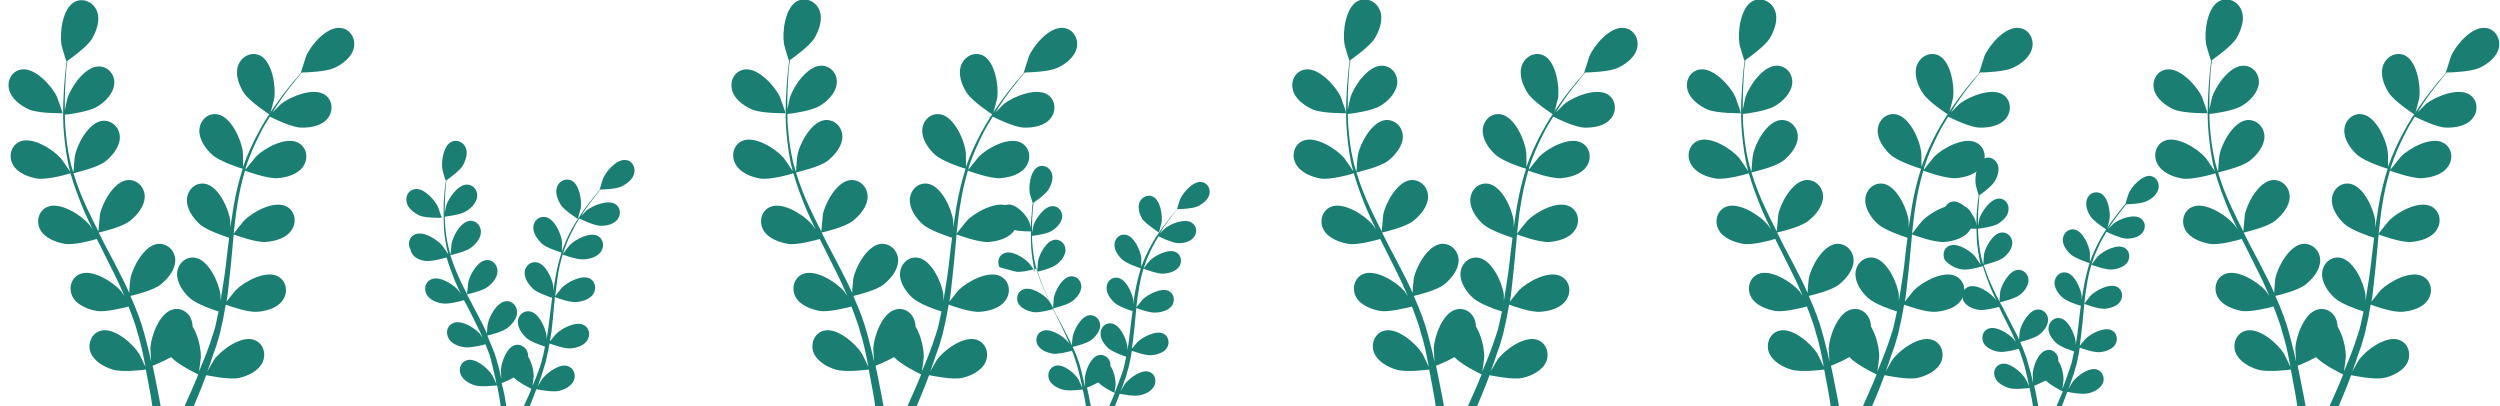 <svg width="1877" height="305" viewBox="0 0 1877 305" fill="none" xmlns="http://www.w3.org/2000/svg">
<path d="M21.789 82.19C29.147 85.307 46.974 85.024 46.974 85.024C47.258 85.024 43.013 73.404 42.73 72.554C38.768 64.335 26.317 50.731 16.413 52.148C9.055 52.999 5.094 60.367 6.792 67.169C8.489 74.254 15.564 79.356 21.789 82.19Z" fill="#1A7F72"/>
<path d="M28.015 134.053C35.655 135.187 51.502 130.652 52.917 130.085C55.464 139.154 58.86 147.94 62.538 157.009C64.802 162.11 67.066 167.212 69.613 172.313C68.198 170.046 66.783 168.345 66.5 168.062C60.557 161.26 44.994 151.341 35.655 155.309C28.864 158.143 26.883 166.361 30.279 172.596C33.675 178.831 42.164 181.949 48.672 183.083C55.464 184.216 69.047 180.532 72.726 179.398C73.575 181.382 74.707 183.366 75.555 185.066C80.083 194.419 84.894 203.488 89.138 212.557C90.553 215.674 91.968 219.075 93.383 222.193C91.968 220.209 91.119 218.792 90.836 218.509C84.894 211.707 69.33 201.787 59.992 205.755C53.2 208.589 51.219 216.808 54.615 223.043C58.011 229.278 66.5 232.396 73.009 233.529C79.517 234.379 92.251 231.262 96.496 230.128C97.911 233.529 99.043 236.93 100.175 240.048C101.024 242.315 101.872 244.582 102.438 246.849C103.004 249.117 103.57 251.384 104.419 253.651C105.551 257.902 106.683 262.437 107.532 266.688C108.098 269.522 108.664 272.639 109.23 275.474C107.815 272.356 104.702 266.121 104.419 265.554C99.609 257.902 85.743 245.716 75.838 248.266C68.764 249.967 65.651 257.902 67.915 264.421C70.462 271.222 78.102 275.474 84.611 277.457C91.685 279.725 107.532 277.741 109.513 277.457C110.362 282.275 111.211 286.81 112.06 291.061C113.758 299.847 114.89 308.065 115.738 314.867H122.247C121.115 307.782 119.7 299.28 117.719 289.927C116.87 285.109 115.738 280.008 114.607 274.623C115.738 274.057 122.53 271.506 128.472 268.105C133.566 273.773 147.149 280.292 148.847 281.142C147.149 285.676 145.168 289.927 143.47 293.895C140.075 301.547 136.962 308.632 134.132 314.584H141.207C143.753 309.199 146.3 302.964 149.13 296.162C151.111 291.628 152.809 286.81 154.79 281.709C156.77 281.992 172.334 285.393 179.692 283.692C186.2 282.275 194.407 278.308 197.236 271.789C200.066 265.271 197.519 257.335 190.445 255.068C180.824 251.951 166.109 262.72 160.732 270.089C160.449 270.656 157.619 275.474 155.638 278.874C156.487 276.891 157.053 274.907 157.902 272.639C159.317 268.388 160.732 264.137 162.43 259.603C162.996 257.335 163.845 255.068 164.411 252.801C165.26 250.534 165.543 247.983 166.109 245.716C167.524 240.331 168.373 234.663 169.504 228.711C173.183 230.128 186.2 234.663 193.275 234.096C200.066 233.529 208.556 231.262 212.517 225.027C216.479 219.075 215.064 210.857 208.556 207.456C199.5 202.638 183.37 211.423 176.862 217.942C176.579 218.225 172.334 223.61 170.07 226.444C170.636 223.043 171.202 219.642 171.485 215.958C172.617 205.755 173.749 195.553 174.598 185.35C174.881 182.232 175.164 179.115 175.447 175.997C176.862 176.564 192.143 182.232 199.783 181.665C206.575 181.099 215.064 178.831 219.026 172.596C222.988 166.645 221.573 158.426 215.064 155.025C206.009 150.207 189.879 158.993 183.37 165.511C182.804 166.078 176.862 173.447 175.447 175.431C176.296 168.629 176.862 161.544 177.994 155.025C179.409 145.673 181.39 136.604 183.936 128.101C184.502 128.385 200.632 134.336 208.556 133.77C215.347 133.203 223.836 130.935 227.798 124.7C231.76 118.749 230.345 110.53 223.836 107.129C214.781 102.311 198.651 111.097 192.143 117.615C191.577 118.182 185.351 126.118 184.219 127.535C184.502 126.968 184.502 126.401 184.502 125.834C187.332 116.765 191.294 108.263 195.256 100.327C197.519 95.793 200.066 91.542 202.613 87.574C205.443 88.991 218.743 95.51 225.817 95.793C232.609 96.076 241.381 94.659 245.909 88.991C250.436 83.606 249.87 75.104 243.928 71.136C235.439 65.468 218.46 72.27 211.102 77.938C210.819 78.222 207.141 81.906 204.594 84.457C205.726 82.756 206.858 80.772 207.99 79.072C212.234 72.553 216.479 66.885 220.441 62.067C222.705 59.233 224.685 56.683 226.666 54.415C230.345 54.415 244.777 53.849 251.002 51.014C257.228 48.18 264.302 42.796 265.717 35.71C267.132 28.909 262.888 21.54 255.53 20.973C245.343 19.84 233.458 33.727 229.779 42.229C229.496 43.079 225.817 54.699 225.817 54.699H226.1C224.119 56.966 222.139 59.233 219.875 61.784C215.913 66.602 211.385 72.27 207.141 78.505C202.613 84.74 198.085 91.825 193.841 99.761C189.596 107.696 185.634 116.198 182.521 125.267V125.551C182.521 122.433 182.521 114.214 182.239 113.648C181.107 104.579 173.466 87.857 163.562 85.874C156.204 84.457 150.262 90.125 149.696 97.21C149.13 104.295 154.224 111.664 159.317 116.198C164.977 121.3 180.824 126.401 182.239 126.684C179.409 135.47 177.145 144.822 175.447 154.458C174.598 159.843 173.749 165.511 172.9 170.896C172.9 168.345 172.9 166.078 172.9 165.795C171.768 156.726 164.128 140.005 154.224 138.021C146.866 136.604 140.924 142.272 140.358 149.357C139.792 156.442 144.885 163.811 149.979 168.345C155.073 172.88 168.656 177.414 172.051 178.548C171.768 180.815 171.485 182.799 171.202 185.066C170.07 195.269 168.938 205.472 167.241 215.391C166.675 218.792 166.109 222.476 165.543 225.877C165.543 223.61 165.543 221.626 165.543 221.343C164.411 212.274 156.77 195.553 146.866 193.569C139.509 192.152 133.566 197.82 133 204.905C132.434 211.99 137.528 219.359 142.621 223.893C147.432 228.144 159.883 232.679 164.128 233.813C163.279 237.213 162.713 240.898 161.864 244.299C161.298 246.566 160.732 248.833 159.883 251.1C159.034 253.368 158.468 255.635 157.619 257.902C156.204 262.153 154.507 266.405 152.809 270.656C151.677 273.49 150.545 276.324 149.413 278.874C149.979 275.474 150.828 268.388 150.828 267.822C150.828 261.87 148.847 251.951 144.602 245.149C144.602 244.299 144.602 243.448 144.319 242.598C143.187 235.513 136.679 230.412 129.604 232.396C119.7 234.946 113.475 252.234 112.909 261.303C112.909 261.87 113.192 267.822 113.475 271.506C112.909 269.239 112.626 267.255 112.06 264.987C110.928 260.736 109.796 256.202 108.664 251.667C108.098 249.4 107.249 247.133 106.683 244.866C106.117 242.598 104.985 240.331 104.419 238.064C102.438 232.679 100.175 227.294 97.911 222.193C101.589 221.343 115.172 217.942 120.549 213.691C125.926 209.439 131.585 202.638 131.585 195.553C131.585 188.467 125.926 182.516 118.568 183.083C108.381 184.216 99.609 200.37 97.911 209.156C97.911 209.723 97.062 216.241 97.062 219.926C95.647 216.808 94.232 213.691 92.534 210.29C88.007 201.221 83.196 192.152 78.385 183.083C76.97 180.248 75.555 177.414 74.141 174.58C75.555 174.297 91.685 170.613 97.628 165.795C103.004 161.544 108.664 154.742 108.664 147.657C108.664 140.571 103.004 134.62 95.647 135.187C85.46 136.32 76.687 152.474 74.99 161.26C74.99 161.827 74.141 171.463 73.858 173.73C71.028 168.062 67.915 161.827 65.085 155.875C61.123 147.373 57.728 138.587 55.181 130.085C55.747 129.802 72.726 126.118 78.951 121.3C84.328 117.048 89.987 110.247 89.987 103.161C89.987 96.076 84.328 90.125 76.97 90.692C66.783 91.825 58.011 107.979 56.313 116.765C56.03 117.332 55.181 127.535 55.181 129.518C54.898 128.952 54.898 128.385 54.615 128.101C51.785 119.032 50.37 109.68 49.521 100.894C48.955 95.793 48.672 90.975 48.672 86.157C51.785 85.874 66.5 83.89 72.726 80.205C78.668 76.805 84.894 70.57 85.743 63.484C86.592 56.399 81.498 49.881 74.141 49.881C63.953 49.881 53.483 64.901 50.653 73.687C50.37 74.254 49.521 79.072 48.672 82.756C48.672 80.489 48.672 78.505 48.672 76.238C48.672 68.586 49.238 61.501 49.521 55.266C49.804 51.581 50.087 48.464 50.653 45.63C53.483 43.646 65.368 35.144 69.047 29.192C72.443 23.24 75.555 15.022 72.726 8.22C70.179 1.701 62.538 -1.983 56.03 1.418C46.974 6.236 44.711 24.374 46.126 33.443C46.126 34.293 49.804 46.197 49.804 45.913H50.087C49.804 48.747 49.238 51.865 48.955 55.266C48.389 61.501 47.824 68.586 47.541 76.238C47.258 83.89 47.258 92.392 48.106 101.178C48.955 109.963 50.087 119.316 52.634 128.668V128.952C50.936 126.401 46.409 119.599 45.843 119.032C39.9 112.231 24.336 102.311 14.998 106.279C8.206 109.113 6.226 117.332 9.621 123.567C13.017 129.802 21.223 132.919 28.015 134.053Z" fill="#1A7F72"/>
<path d="M202.613 86.157C202.896 86.157 205.726 74.254 206.009 73.403C207.141 64.334 204.311 46.196 195.256 41.662C188.747 38.544 181.39 42.228 178.843 49.03C176.296 55.832 179.409 64.051 183.087 69.719C187.615 76.521 202.613 86.157 202.613 86.157Z" fill="#1A7F72"/>
<path d="M314.956 161.826C319.766 163.81 331.651 163.526 331.651 163.526C331.651 163.526 329.105 155.874 328.822 155.307C326.275 149.923 318.068 140.854 311.56 141.987C306.749 142.554 304.202 147.372 305.334 151.906C306.183 156.441 310.994 159.842 314.956 161.826Z" fill="#1A7F72"/>
<path d="M318.917 195.835C324.011 196.685 334.481 193.568 335.33 193.285C337.028 199.236 339.292 205.188 341.556 210.856C342.971 214.257 344.669 217.658 346.083 220.775C345.234 219.358 344.386 218.224 344.103 217.941C340.141 213.407 329.954 206.888 323.728 209.722C319.2 211.706 318.068 216.807 320.332 221.059C322.596 225.31 327.973 227.294 332.5 227.86C337.028 228.427 346.083 226.16 348.347 225.31C348.913 226.443 349.479 227.86 350.328 228.994C353.441 234.946 356.554 241.18 359.383 247.132C360.515 249.116 361.364 251.383 362.213 253.367C361.364 252.233 360.515 251.1 360.515 250.816C356.554 246.282 346.366 239.763 340.141 242.598C335.613 244.581 334.481 249.683 336.745 253.934C339.009 258.185 344.386 260.169 348.913 260.736C353.158 261.302 361.647 259.319 364.477 258.468C365.326 260.736 366.175 263.003 367.024 264.987C367.59 266.404 368.156 267.821 368.439 269.521C368.722 270.938 369.288 272.639 369.571 274.056C370.137 276.89 370.986 280.007 371.552 282.558C372.117 284.542 372.4 286.242 372.683 288.226C371.834 286.242 369.854 281.991 369.571 281.708C366.458 276.607 357.12 268.671 350.894 270.372C346.083 271.505 344.103 276.607 345.8 280.858C347.498 285.392 352.592 288.226 356.837 289.36C361.647 290.777 371.834 289.36 373.249 289.36C373.815 292.477 374.381 295.595 374.947 298.429C376.079 304.381 376.645 309.482 377.494 314.016H381.739C380.89 309.198 380.041 303.814 378.909 297.579C378.343 294.461 377.494 291.06 376.645 287.659C377.494 287.376 381.739 285.676 385.7 283.408C389.096 287.093 397.869 291.344 399 291.911C397.869 294.745 396.737 297.579 395.322 300.413C393.058 305.514 391.077 310.049 389.096 314.016H393.907C395.605 310.332 397.303 306.364 399 301.83C400.132 298.712 401.547 295.595 402.679 292.194C403.811 292.477 414.281 294.461 419.092 293.611C423.337 292.761 428.713 290.21 430.694 285.959C432.675 281.708 430.977 276.607 426.449 274.906C420.224 272.639 410.32 280.007 406.924 284.825C406.641 285.109 404.66 288.51 403.528 290.494C404.094 289.076 404.66 287.943 404.943 286.526C406.075 283.692 406.924 280.858 407.773 278.024C408.339 276.607 408.622 275.189 409.188 273.489C409.754 272.072 410.037 270.372 410.32 268.954C411.169 265.27 412.018 261.586 412.583 257.902C415.13 258.752 423.62 261.869 428.147 261.586C432.675 261.302 438.335 259.602 440.881 255.634C443.428 251.667 442.579 246.282 438.335 244.015C432.392 240.897 421.639 246.565 417.394 250.816C417.111 251.1 414.564 254.501 412.866 256.201C413.149 253.934 413.715 251.667 413.998 249.399C414.847 242.881 415.413 236.079 415.979 229.277C416.262 227.294 416.545 225.026 416.545 223.042C417.394 223.326 427.581 227.294 432.675 226.727C437.203 226.443 442.862 224.743 445.409 220.775C447.956 216.807 447.107 211.423 442.862 209.155C436.92 206.038 426.166 211.706 421.922 215.957C421.639 216.241 417.677 221.059 416.828 222.476C417.394 217.941 417.96 213.407 418.526 208.872C419.375 202.637 420.79 196.685 422.488 191.017C422.771 191.301 433.524 195.268 438.618 194.702C443.145 194.418 448.805 192.718 451.352 188.75C453.898 184.782 453.049 179.398 448.805 177.13C442.862 174.013 432.109 179.681 427.864 183.932C427.581 184.215 423.337 189.6 422.771 190.45C422.771 190.167 423.054 189.884 423.054 189.317C425.035 183.365 427.298 177.697 430.128 172.596C431.543 169.478 433.241 166.928 434.939 164.094C436.92 164.944 445.692 169.195 450.22 169.478C454.747 169.762 460.407 168.628 463.52 164.944C466.349 161.259 466.067 155.875 462.105 153.324C456.445 149.64 445.409 154.174 440.598 157.859C440.315 158.142 438.052 160.409 436.354 162.11C437.203 160.976 437.769 159.559 438.618 158.425C441.447 154.174 444.277 150.49 446.824 147.372C448.239 145.672 449.654 143.972 450.786 142.271C453.049 142.271 462.671 141.988 466.632 140.004C470.594 138.02 475.405 134.619 476.254 129.801C477.103 125.267 474.556 120.449 469.745 120.165C462.954 119.315 455.03 128.667 452.766 134.052C452.484 134.619 450.22 142.271 450.22 142.271C450.22 142.271 450.22 142.271 450.503 142.271C449.371 143.688 447.956 145.389 446.541 147.089C443.994 150.207 440.881 153.891 438.052 158.142C435.222 162.393 432.109 166.928 429.279 172.029C426.449 177.13 423.903 182.798 421.922 188.75V189.033C421.922 187.05 421.922 181.665 421.922 181.098C421.073 175.146 416.262 164.093 409.471 162.96C404.66 162.11 400.698 165.794 400.415 170.328C400.132 175.146 403.528 179.681 406.641 182.798C410.32 186.199 420.79 189.317 421.639 189.6C419.658 195.552 418.243 201.503 417.111 207.738C416.545 211.423 415.979 214.824 415.413 218.508C415.413 216.807 415.413 215.39 415.413 215.107C414.564 209.155 409.754 198.102 402.962 196.969C398.152 196.119 394.19 199.803 393.907 204.337C393.624 209.155 397.02 213.69 400.132 216.807C403.528 219.925 412.3 222.759 414.564 223.609C414.281 225.026 414.281 226.443 413.998 227.86C413.149 234.662 412.3 241.18 411.452 247.982C411.169 250.25 410.603 252.517 410.32 254.784C410.32 253.367 410.32 251.95 410.32 251.95C409.471 245.998 404.66 234.946 397.869 233.812C393.058 232.962 389.096 236.646 388.813 241.18C388.53 245.998 391.926 250.533 395.039 253.65C398.152 256.485 406.358 259.319 409.188 260.169C408.622 262.436 408.339 264.703 407.773 266.971C407.207 268.388 406.924 270.088 406.641 271.505C406.075 272.922 405.792 274.339 405.226 276.04C404.094 278.874 403.245 281.708 402.113 284.259C401.264 286.242 400.698 287.943 399.849 289.643C400.132 287.376 400.698 282.841 400.698 282.558C400.698 278.59 399.283 272.072 396.454 267.537C396.454 266.971 396.454 266.404 396.454 265.837C395.605 261.302 391.36 257.902 386.832 259.035C380.324 260.736 376.362 272.072 376.079 278.024C376.079 278.307 376.362 282.275 376.362 284.542C376.079 283.125 375.796 281.708 375.513 280.291C374.947 277.457 374.098 274.623 373.249 271.505C372.683 270.088 372.4 268.671 371.834 266.971C371.551 265.554 370.703 263.853 370.137 262.436C368.722 259.035 367.307 255.351 365.892 251.95C368.439 251.383 377.211 249.116 380.89 246.282C384.569 243.448 388.247 239.197 388.247 234.379C388.247 229.844 384.569 225.593 379.758 226.16C372.966 227.01 367.307 237.496 366.175 243.448C366.175 243.731 365.609 247.982 365.609 250.533C364.76 248.549 363.628 246.282 362.779 244.298C359.666 238.346 356.554 232.395 353.441 226.443C352.592 224.743 351.46 222.759 350.611 221.059C351.46 220.775 362.213 218.508 366.175 215.39C369.854 212.556 373.532 208.305 373.532 203.487C373.532 198.953 369.854 194.702 365.043 195.268C358.251 196.119 352.592 206.605 351.46 212.556C351.46 213.123 350.894 219.075 350.611 220.775C348.63 216.807 346.366 212.556 344.669 208.589C342.122 202.92 339.858 197.252 338.16 191.584C338.443 191.584 349.762 189.033 353.724 185.916C357.403 183.082 361.081 178.831 361.081 174.013C361.081 169.478 357.403 165.227 352.592 165.794C345.8 166.644 340.141 177.13 339.009 183.082C339.009 183.649 338.443 190.167 338.16 191.301C338.16 191.017 337.877 190.734 337.877 190.167C336.179 184.215 335.047 177.98 334.481 172.312C334.198 168.911 333.915 165.794 333.915 162.676C335.896 162.393 345.8 161.259 349.762 158.709C353.724 156.441 357.686 152.474 358.251 147.656C358.817 143.121 355.422 138.587 350.611 138.587C343.82 138.587 337.028 148.506 335.047 154.174C335.047 154.458 334.198 157.859 333.915 160.126C333.915 158.709 333.915 157.292 333.915 155.875C333.915 150.773 334.198 146.239 334.481 141.988C334.764 139.72 335.047 137.453 335.047 135.469C337.028 134.052 344.668 128.667 347.215 124.7C349.479 121.015 351.46 115.347 349.762 111.096C348.064 106.845 343.254 104.294 338.726 106.562C332.783 109.679 331.086 121.582 332.217 127.534C332.217 128.101 334.481 135.753 334.764 135.753C334.481 137.737 334.198 139.72 333.915 141.988C333.632 146.239 333.066 150.773 333.066 155.875C333.066 160.976 333.066 166.361 333.349 172.312C333.915 178.264 334.764 184.215 336.462 190.45C336.462 190.45 336.462 190.45 336.462 190.734C335.33 189.033 332.217 184.499 331.934 184.215C327.973 179.681 317.785 173.163 311.56 175.997C307.032 177.98 305.9 183.082 308.164 187.333C309.296 193.001 314.673 195.268 318.917 195.835Z" fill="#1A7F72"/>
<path d="M433.807 164.377C433.807 164.377 436.071 156.442 436.071 156.158C436.92 150.207 434.939 138.303 428.996 135.469C424.752 133.485 419.658 136.036 418.243 140.287C416.545 144.822 418.809 150.207 421.073 153.891C423.903 158.142 433.807 164.377 433.807 164.377Z" fill="#1A7F72"/>
<path d="M759.515 172.03C764.043 174.013 775.079 173.73 775.079 173.73C775.079 173.73 772.815 166.645 772.532 166.078C770.268 160.977 762.628 152.758 756.402 153.608C751.875 154.175 749.611 158.709 750.46 162.96C751.309 167.212 755.553 170.612 759.515 172.03Z" fill="#1A7F72"/>
<path d="M763.194 204.054C767.722 204.621 777.626 201.787 778.475 201.787C779.89 207.172 782.154 212.84 784.418 218.225C785.833 221.342 787.248 224.46 788.663 227.577C787.814 226.16 786.965 225.027 786.965 225.027C783.286 220.775 773.665 214.824 768.005 217.374C763.76 219.075 762.629 224.176 764.609 227.861C766.873 231.828 771.684 233.529 775.929 234.379C780.173 234.946 788.38 232.679 790.643 232.112C791.209 233.245 791.775 234.379 792.341 235.513C795.171 241.181 798.001 246.849 800.548 252.517C801.397 254.501 802.246 256.485 803.094 258.469C802.246 257.335 801.68 256.201 801.397 256.201C797.718 251.95 788.097 245.999 782.437 248.549C778.192 250.25 777.06 255.351 779.041 259.035C781.305 263.003 786.116 264.704 790.36 265.554C794.322 266.121 802.246 264.137 804.792 263.287C805.641 265.27 806.49 267.254 807.056 269.522C807.622 270.939 807.905 272.356 808.471 273.773C808.754 275.19 809.32 276.607 809.603 278.024C810.169 280.574 811.018 283.409 811.584 285.959C811.867 287.66 812.433 289.644 812.716 291.344C811.867 289.36 809.886 285.676 809.886 285.109C807.056 280.291 798.284 272.922 792.341 274.623C788.097 275.757 786.116 280.574 787.531 284.542C788.946 288.793 793.756 291.344 797.718 292.478C801.963 293.895 811.867 292.478 812.999 292.478C813.565 295.312 814.131 298.146 814.697 300.98C815.546 306.365 816.395 311.466 816.961 315.717H820.922C820.356 311.183 819.224 306.081 818.092 300.413C817.526 297.579 816.96 294.461 816.112 291.061C816.96 290.777 820.922 289.077 824.601 287.093C827.714 290.494 835.92 294.745 837.052 295.028C835.92 297.862 834.788 300.413 833.656 302.964C831.675 307.782 829.695 312.033 827.997 315.717H832.524C833.939 312.316 835.637 308.632 837.335 304.381C838.467 301.547 839.599 298.713 840.731 295.595C841.863 295.879 851.484 297.862 856.012 296.729C859.973 295.879 865.067 293.611 866.765 289.36C868.463 285.392 867.048 280.574 862.803 279.157C856.861 277.174 847.805 283.975 844.409 288.51C844.126 288.793 842.429 291.911 841.297 293.895C841.863 292.761 842.146 291.344 842.712 290.21C843.561 287.66 844.409 285.109 845.541 282.275C845.824 280.858 846.39 279.441 846.673 278.024C847.239 276.607 847.522 275.19 847.805 273.773C848.654 270.372 849.22 266.971 849.786 263.287C852.05 264.137 859.973 266.971 864.218 266.687C868.463 266.404 873.556 264.987 876.103 261.303C878.367 257.618 877.518 252.517 873.556 250.533C867.897 247.699 857.992 253.084 854.031 256.768C853.748 257.052 851.201 260.169 849.786 261.87C850.069 259.886 850.352 257.618 850.635 255.635C851.484 249.4 852.05 243.165 852.616 236.93C852.899 234.946 852.899 232.962 853.182 231.261C854.031 231.545 863.369 235.229 868.18 234.662C872.424 234.379 877.518 232.962 880.065 229.278C882.329 225.593 881.48 220.492 877.518 218.508C871.858 215.674 861.954 221.059 857.993 224.743C857.71 225.027 854.031 229.561 853.182 230.695C853.748 226.444 854.031 222.192 854.88 218.225C855.729 212.557 856.861 206.888 858.558 201.787C858.841 201.787 868.746 205.755 873.556 205.471C877.801 205.188 882.895 203.771 885.441 200.087C887.705 196.402 886.856 191.301 882.895 189.317C877.235 186.483 867.331 191.868 863.369 195.552C863.086 195.835 859.124 200.653 858.558 201.787C858.558 201.504 858.841 201.22 858.841 200.937C860.539 195.269 862.803 190.167 865.35 185.349C866.765 182.515 868.18 179.965 869.878 177.414C871.575 178.264 879.782 182.232 884.027 182.515C888.271 182.799 893.648 181.665 896.195 178.264C899.024 174.863 898.742 169.762 894.78 167.211C889.686 163.81 879.216 167.778 874.688 171.462C874.405 171.746 872.141 173.73 870.727 175.43C871.293 174.296 872.141 173.163 872.707 172.029C875.254 168.061 878.084 164.661 880.348 161.543C881.763 159.843 882.895 158.426 884.027 157.009C886.29 157.009 895.063 156.725 899.024 155.025C902.703 153.324 907.231 149.923 908.08 145.672C908.929 141.421 906.382 137.17 901.854 136.603C895.629 136.036 888.271 144.539 886.007 149.64C885.724 150.207 883.461 157.292 883.744 157.292C882.612 158.709 881.197 160.126 880.065 161.543C877.518 164.661 874.971 168.061 872.141 171.746C869.312 175.713 866.482 179.965 863.935 184.783C861.388 189.6 858.841 194.702 856.861 200.37C856.861 200.37 856.861 200.37 856.861 200.653C856.861 198.953 856.861 193.568 856.861 193.285C856.012 187.617 851.484 177.414 845.258 176.28C840.731 175.43 837.052 178.831 836.769 183.366C836.486 187.9 839.599 192.151 842.712 194.985C846.107 198.103 856.012 201.22 856.578 201.504C854.88 206.888 853.465 212.557 852.333 218.508C851.767 221.909 851.201 225.31 850.918 228.711C850.918 227.01 850.918 225.593 850.918 225.593C850.069 219.925 845.541 209.722 839.316 208.589C834.788 207.739 831.109 211.139 830.826 215.674C830.544 220.209 833.656 224.46 836.769 227.294C839.882 230.128 848.088 232.962 850.352 233.529C850.069 234.946 850.069 236.079 849.786 237.496C848.937 243.731 848.371 249.966 847.522 256.201C847.239 258.469 846.956 260.452 846.39 262.72C846.39 261.303 846.39 260.169 846.39 259.886C845.541 254.218 841.014 244.015 834.788 242.881C830.261 242.031 826.582 245.432 826.299 249.966C826.016 254.501 829.129 258.752 832.241 261.586C835.354 264.137 842.712 266.971 845.541 267.821C844.975 270.088 844.692 272.072 844.126 274.34C843.843 275.757 843.561 277.174 842.995 278.591C842.429 280.008 842.146 281.425 841.58 282.558C840.731 285.109 839.599 287.943 838.75 290.21C838.184 291.911 837.335 293.611 836.769 295.312C837.052 293.044 837.618 289.077 837.618 288.51C837.618 284.826 836.486 278.874 833.656 274.623C833.656 274.056 833.656 273.489 833.656 272.922C833.09 268.671 828.846 265.554 824.601 266.687C818.658 268.388 814.697 278.874 814.414 284.542C814.414 284.826 814.697 288.51 814.697 290.777C814.414 289.36 814.131 288.226 813.848 286.809C813.282 284.259 812.433 281.425 811.867 278.591C811.584 277.174 811.018 275.757 810.735 274.34C810.452 272.922 809.886 271.505 809.32 270.088C808.188 266.687 806.773 263.57 805.358 260.453C807.622 259.886 815.829 257.902 819.224 255.351C822.62 252.8 826.016 248.549 826.016 244.298C826.016 240.047 822.62 236.363 818.092 236.646C811.867 237.213 806.49 247.132 805.358 252.8C805.358 253.084 804.792 257.052 804.792 259.319C803.943 257.335 803.095 255.351 801.963 253.367C799.133 247.699 796.303 242.314 793.19 236.646C792.341 234.946 791.492 233.245 790.643 231.545C791.492 231.261 801.397 228.994 805.075 226.16C808.471 223.609 811.867 219.358 811.867 215.107C811.867 210.856 808.471 207.172 803.943 207.455C797.718 208.022 792.341 217.941 791.209 223.609C791.209 223.893 790.643 229.844 790.643 231.261C788.663 227.577 786.682 223.609 784.984 219.925C782.72 214.824 780.456 209.439 778.758 204.054C779.041 204.054 789.511 201.504 793.19 198.67C796.586 196.119 799.982 191.868 799.982 187.617C799.982 183.366 796.586 179.681 792.058 179.965C785.833 180.531 780.456 190.451 779.324 196.119C779.324 196.686 778.758 202.637 778.758 203.771C778.758 203.487 778.475 203.204 778.475 202.921C776.777 197.253 775.929 191.584 775.363 186.2C775.08 183.082 774.797 180.248 774.797 177.131C776.777 176.847 785.833 175.713 789.512 173.446C793.19 171.179 796.869 167.495 797.435 163.244C798.001 158.992 794.888 154.741 790.36 154.741C784.135 154.741 777.626 164.094 775.929 169.195C775.929 169.479 775.08 172.596 774.797 174.863C774.797 173.446 774.797 172.313 774.797 170.896C774.797 166.078 775.08 161.826 775.363 158.142C775.646 155.875 775.646 153.891 775.929 152.191C777.626 151.057 784.984 145.956 787.248 142.271C789.512 138.587 791.209 133.486 789.512 129.518C787.814 125.55 783.286 123.283 779.324 125.267C773.665 128.101 772.25 139.437 773.099 144.822C773.099 145.389 775.363 152.474 775.363 152.474C775.08 154.174 774.797 156.158 774.797 158.142C774.514 162.11 773.948 166.361 773.948 171.179C773.948 175.997 773.948 181.098 774.231 186.483C774.797 191.868 775.363 197.536 777.06 203.487C777.06 203.487 777.06 203.487 777.06 203.771C776.212 202.354 773.099 198.103 772.816 197.819C769.137 193.568 759.516 187.617 753.856 190.167C749.611 191.868 748.48 196.969 750.46 200.653C754.139 201.504 759.233 203.204 763.194 204.054Z" fill="#1A7F72"/>
<path d="M870.161 174.579C870.161 174.579 872.141 167.211 872.141 166.927C872.99 161.259 871.01 150.206 865.633 147.655C861.671 145.672 857.144 147.939 855.446 152.19C854.031 156.441 855.729 161.542 857.993 164.943C861.105 168.628 870.161 174.579 870.161 174.579Z" fill="#1A7F72"/>
<path d="M985.616 82.188C992.974 85.306 1010.8 85.022 1010.8 85.022C1011.08 85.022 1006.84 73.403 1006.56 72.552C1002.59 64.334 990.144 50.73 980.24 52.147C972.882 52.997 968.92 60.366 970.618 67.168C972.033 74.253 979.391 79.354 985.616 82.188Z" fill="#1A7F72"/>
<path d="M991.559 134.052C999.199 135.186 1015.05 130.652 1016.46 130.085C1019.01 139.154 1022.4 147.939 1026.08 157.008C1028.35 162.11 1030.61 167.211 1033.16 172.312C1031.74 170.045 1030.33 168.345 1030.04 168.061C1024.1 161.26 1008.54 151.34 999.199 155.308C992.408 158.142 990.427 166.361 993.822 172.596C997.218 178.831 1005.71 181.948 1012.22 183.082C1019.01 184.216 1032.59 180.531 1036.27 179.398C1037.12 181.382 1038.25 183.365 1039.1 185.066C1043.63 194.418 1048.44 203.487 1052.68 212.556C1054.1 215.674 1055.51 219.075 1056.93 222.192C1055.51 220.208 1054.66 218.791 1054.38 218.508C1048.44 211.706 1032.87 201.787 1023.54 205.755C1016.74 208.589 1014.76 216.808 1018.16 223.043C1021.55 229.277 1030.04 232.395 1036.55 233.529C1043.06 234.379 1055.79 231.261 1060.04 230.128C1061.45 233.529 1062.59 236.93 1063.72 240.047C1064.57 242.314 1065.42 244.582 1065.98 246.849C1066.55 249.116 1067.11 251.383 1067.96 253.651C1069.09 257.902 1070.23 262.436 1071.08 266.687C1071.64 269.521 1072.21 272.639 1072.77 275.473C1071.36 272.356 1068.25 266.121 1067.96 265.554C1063.15 257.902 1049.29 245.715 1039.38 248.266C1032.31 249.966 1029.19 257.902 1031.46 264.42C1034.01 271.222 1041.65 275.473 1048.15 277.457C1055.23 279.724 1071.08 277.74 1073.06 277.457C1073.91 282.275 1074.75 286.809 1075.6 291.06C1077.3 299.846 1078.43 308.065 1079.28 314.867H1085.79C1084.66 307.782 1083.24 299.279 1081.26 289.927C1080.41 285.109 1079.28 280.008 1078.15 274.623C1079.28 274.056 1086.07 271.505 1092.02 268.104C1097.11 273.773 1110.69 280.291 1112.39 281.141C1110.69 285.676 1108.71 289.927 1107.01 293.895C1103.62 301.547 1100.51 308.632 1097.68 314.583H1104.75C1107.3 309.199 1109.84 302.964 1112.67 296.162C1114.65 291.627 1116.35 286.809 1118.33 281.708C1120.31 281.991 1135.88 285.392 1143.24 283.692C1149.74 282.275 1157.95 278.307 1160.78 271.789C1163.61 265.27 1161.06 257.335 1153.99 255.068C1144.37 251.95 1129.65 262.72 1124.28 270.088C1123.99 270.655 1121.16 275.473 1119.18 278.874C1120.03 276.89 1120.6 274.906 1121.45 272.639C1122.86 268.388 1124.28 264.137 1125.97 259.602C1126.54 257.335 1127.39 255.068 1127.95 252.8C1128.8 250.533 1129.09 247.982 1129.65 245.715C1131.07 240.33 1131.92 234.662 1133.05 228.711C1136.73 230.128 1149.74 234.662 1156.82 234.095C1163.61 233.529 1172.1 231.261 1176.06 225.026C1180.02 219.075 1178.61 210.856 1172.1 207.455C1163.04 202.637 1146.91 211.423 1140.41 217.941C1140.12 218.225 1135.88 223.609 1133.61 226.443C1134.18 223.043 1134.75 219.642 1135.03 215.957C1136.16 205.755 1137.29 195.552 1138.14 185.349C1138.42 182.232 1138.71 179.114 1138.99 175.997C1140.41 176.564 1155.69 182.232 1163.33 181.665C1170.12 181.098 1178.61 178.831 1182.57 172.596C1186.53 166.644 1185.12 158.425 1178.61 155.025C1169.55 150.207 1153.42 158.992 1146.91 165.511C1146.35 166.078 1140.41 173.446 1138.99 175.43C1139.84 168.628 1140.41 161.543 1141.54 155.025C1142.95 145.672 1144.93 136.603 1147.48 128.101C1148.05 128.384 1164.18 134.336 1172.1 133.769C1178.89 133.202 1187.38 130.935 1191.34 124.7C1195.3 118.748 1193.89 110.53 1187.38 107.129C1178.32 102.311 1162.19 111.096 1155.69 117.615C1155.12 118.182 1148.89 126.117 1147.76 127.534C1148.05 126.967 1148.05 126.4 1148.05 125.834C1150.88 116.765 1154.84 108.262 1158.8 100.327C1161.06 95.792 1163.61 91.541 1166.16 87.573C1168.99 88.99 1182.29 95.509 1189.36 95.792C1196.15 96.076 1204.92 94.659 1209.45 88.99C1213.98 83.606 1213.41 75.103 1207.47 71.136C1198.98 65.468 1182 72.269 1174.65 77.938C1174.36 78.221 1170.68 81.905 1168.14 84.456C1169.27 82.755 1170.4 80.772 1171.53 79.071C1175.78 72.553 1180.02 66.885 1183.98 62.067C1186.25 59.233 1188.23 56.682 1190.21 54.415C1193.89 54.415 1208.32 53.848 1214.55 51.014C1220.77 48.18 1227.85 42.795 1229.26 35.71C1230.68 28.908 1226.43 21.539 1219.07 20.973C1208.89 19.839 1197 33.726 1193.32 42.228C1193.04 43.078 1189.36 54.698 1189.36 54.698H1189.64C1187.66 56.965 1185.68 59.233 1183.42 61.783C1179.46 66.601 1174.93 72.269 1170.68 78.504C1166.16 84.739 1161.63 91.825 1157.38 99.76C1153.14 107.695 1149.18 116.198 1146.07 125.267V125.55C1146.07 122.433 1146.07 114.214 1145.78 113.647C1144.65 104.578 1137.01 87.857 1127.11 85.873C1119.75 84.456 1113.81 90.124 1113.24 97.209C1112.67 104.295 1117.77 111.663 1122.86 116.198C1128.52 121.299 1144.37 126.4 1145.78 126.684C1142.95 135.469 1140.69 144.822 1138.99 154.458C1138.14 159.843 1137.29 165.511 1136.44 170.895C1136.44 168.345 1136.44 166.077 1136.44 165.794C1135.31 156.725 1127.67 140.004 1117.77 138.02C1110.41 136.603 1104.47 142.271 1103.9 149.356C1103.34 156.442 1108.43 163.81 1113.52 168.345C1118.62 172.879 1132.2 177.414 1135.59 178.547C1135.31 180.815 1135.03 182.799 1134.75 185.066C1133.61 195.269 1132.48 205.471 1130.78 215.391C1130.22 218.791 1129.65 222.476 1129.09 225.877C1129.09 223.609 1129.09 221.625 1129.09 221.342C1127.95 212.273 1120.31 195.552 1110.41 193.568C1103.05 192.151 1097.11 197.819 1096.54 204.904C1095.98 211.99 1101.07 219.358 1106.17 223.893C1110.98 228.144 1123.43 232.678 1127.67 233.812C1126.82 237.213 1126.26 240.897 1125.41 244.298C1124.84 246.565 1124.28 248.833 1123.43 251.1C1122.58 253.367 1122.01 255.634 1121.16 257.902C1119.75 262.153 1118.05 266.404 1116.35 270.655C1115.22 273.489 1114.09 276.323 1112.96 278.874C1113.52 275.473 1114.37 268.388 1114.37 267.821C1114.37 261.869 1112.39 251.95 1108.15 245.148C1108.15 244.298 1108.15 243.448 1107.86 242.598C1106.73 235.512 1100.22 230.411 1093.15 232.395C1083.24 234.946 1077.02 252.234 1076.45 261.303C1076.45 261.869 1076.74 267.821 1077.02 271.505C1076.45 269.238 1076.17 267.254 1075.6 264.987C1074.47 260.736 1073.34 256.201 1072.21 251.667C1071.64 249.399 1070.79 247.132 1070.23 244.865C1069.66 242.598 1068.53 240.33 1067.96 238.063C1065.98 232.678 1063.72 227.294 1061.45 222.192C1065.13 221.342 1078.72 217.941 1084.09 213.69C1089.47 209.439 1095.13 202.637 1095.13 195.552C1095.13 188.467 1089.47 182.515 1082.11 183.082C1071.92 184.216 1063.15 200.37 1061.45 209.156C1061.45 209.722 1060.61 216.241 1060.61 219.925C1059.19 216.808 1057.78 213.69 1056.08 210.289C1051.55 201.22 1046.74 192.151 1041.93 183.082C1040.51 180.248 1039.1 177.414 1037.68 174.58C1039.1 174.296 1055.23 170.612 1061.17 165.794C1066.55 161.543 1072.21 154.741 1072.21 147.656C1072.21 140.571 1066.55 134.619 1059.19 135.186C1049 136.32 1040.23 152.474 1038.53 161.26C1038.53 161.826 1037.68 171.462 1037.4 173.73C1034.29 167.495 1031.18 161.543 1028.35 155.308C1024.38 146.806 1020.99 138.02 1018.44 129.518C1019.01 129.234 1035.99 125.55 1042.21 120.732C1047.59 116.481 1053.25 109.679 1053.25 102.594C1053.25 95.509 1047.59 89.557 1040.23 90.124C1030.04 91.258 1021.27 107.412 1019.57 116.198C1019.29 116.765 1018.44 126.967 1018.44 128.951C1018.16 128.384 1018.16 127.817 1017.88 127.534C1015.05 118.465 1013.63 109.112 1012.78 100.327C1012.22 95.225 1011.93 90.408 1011.93 85.59C1015.05 85.306 1029.76 83.322 1035.99 79.638C1041.93 76.237 1048.15 70.002 1049 62.917C1049.85 55.832 1044.76 49.313 1037.4 49.313C1027.21 49.313 1016.74 64.334 1013.91 73.12C1013.63 73.686 1012.78 78.504 1011.93 82.189C1011.93 79.921 1011.93 77.938 1011.93 75.67C1011.93 68.018 1012.5 60.933 1012.78 54.698C1013.07 51.014 1013.35 47.896 1013.91 45.062C1016.74 43.078 1028.63 34.576 1032.31 28.625C1035.7 22.673 1038.82 14.454 1035.99 7.652C1033.44 1.134 1025.8 -2.55 1019.29 0.851C1010.24 5.669 1007.97 23.807 1009.39 32.876C1009.39 33.726 1013.07 45.629 1013.07 45.346H1013.35C1013.07 48.18 1012.5 51.297 1012.22 54.698C1011.65 60.933 1011.08 68.018 1010.8 75.67C1010.52 83.322 1010.52 91.825 1011.37 100.61C1012.22 109.396 1013.35 118.748 1015.89 128.101V128.384C1014.2 125.834 1009.67 119.032 1009.1 118.465C1003.16 111.663 987.597 101.744 978.259 105.712C971.467 108.546 969.486 116.765 972.882 122.999C976.561 129.801 985.05 132.919 991.559 134.052Z" fill="#1A7F72"/>
<path d="M1166.44 86.156C1166.72 86.156 1169.55 74.253 1169.84 73.403C1170.97 64.334 1168.14 46.196 1159.08 41.661C1152.57 38.544 1145.22 42.228 1142.67 49.03C1140.12 55.832 1143.24 64.05 1146.91 69.719C1151.16 76.52 1166.44 86.156 1166.44 86.156Z" fill="#1A7F72"/>
<path d="M1632.22 82.188C1639.58 85.306 1657.41 85.022 1657.41 85.022C1657.69 85.022 1653.45 73.403 1653.16 72.552C1649.2 64.334 1636.75 50.73 1626.85 52.147C1619.49 52.997 1615.53 60.366 1617.23 67.168C1618.92 74.253 1626 79.354 1632.22 82.188Z" fill="#1A7F72"/>
<path d="M1638.45 134.052C1646.09 135.186 1661.94 130.652 1663.35 130.085C1665.9 139.154 1669.29 147.939 1672.97 157.008C1675.24 162.11 1677.5 167.211 1680.05 172.312C1678.63 170.045 1677.22 168.345 1676.93 168.061C1670.99 161.26 1655.43 151.34 1646.09 155.308C1639.3 158.142 1637.32 166.361 1640.71 172.596C1644.11 178.831 1652.6 181.948 1659.11 183.082C1665.9 184.216 1679.48 180.531 1683.16 179.398C1684.01 181.382 1685.14 183.365 1685.99 185.066C1690.52 194.418 1695.33 203.487 1699.57 212.556C1700.99 215.674 1702.4 219.075 1703.82 222.192C1702.4 220.208 1701.55 218.791 1701.27 218.508C1695.33 211.706 1679.76 201.787 1670.43 205.755C1663.63 208.589 1661.65 216.808 1665.05 223.043C1668.44 229.277 1676.93 232.395 1683.44 233.529C1689.95 234.379 1702.69 231.261 1706.93 230.128C1708.34 233.529 1709.48 236.93 1710.61 240.047C1711.46 242.314 1712.31 244.582 1712.87 246.849C1713.44 249.116 1714 251.383 1714.85 253.651C1715.98 257.902 1717.12 262.436 1717.97 266.687C1718.53 269.521 1719.1 272.639 1719.66 275.473C1718.25 272.356 1715.14 266.121 1714.85 265.554C1710.04 257.902 1696.18 245.715 1686.27 248.266C1679.2 249.966 1676.08 257.902 1678.35 264.42C1680.9 271.222 1688.54 275.473 1695.04 277.457C1702.12 279.724 1717.97 277.74 1719.95 277.457C1720.8 282.275 1721.64 286.809 1722.49 291.06C1724.19 299.846 1725.32 308.065 1726.17 314.867H1732.68C1731.55 307.782 1730.13 299.279 1728.15 289.927C1727.3 285.109 1726.17 280.008 1725.04 274.623C1726.17 274.056 1732.96 271.505 1738.91 268.104C1744 273.773 1757.58 280.291 1759.28 281.141C1757.58 285.676 1755.6 289.927 1753.9 293.895C1750.51 301.547 1747.4 308.632 1744.57 314.583H1751.64C1754.19 309.199 1756.73 302.964 1759.56 296.162C1761.54 291.627 1763.24 286.809 1765.22 281.708C1767.2 281.991 1782.77 285.392 1790.13 283.692C1796.63 282.275 1804.84 278.307 1807.67 271.789C1810.5 265.27 1807.95 257.335 1800.88 255.068C1791.26 251.95 1776.54 262.72 1771.17 270.088C1770.88 270.655 1768.05 275.473 1766.07 278.874C1766.92 276.89 1767.49 274.906 1768.34 272.639C1769.75 268.388 1771.17 264.137 1772.86 259.602C1773.43 257.335 1774.28 255.068 1774.84 252.8C1775.69 250.533 1775.98 247.982 1776.54 245.715C1777.96 240.33 1778.81 234.662 1779.94 228.711C1783.62 230.128 1796.63 234.662 1803.71 234.095C1810.5 233.529 1818.99 231.261 1822.95 225.026C1826.91 219.075 1825.5 210.856 1818.99 207.455C1809.93 202.637 1793.8 211.423 1787.3 217.941C1787.01 218.225 1782.77 223.609 1780.5 226.443C1781.07 223.043 1781.64 219.642 1781.92 215.957C1783.05 205.755 1784.18 195.552 1785.03 185.349C1785.31 182.232 1785.6 179.114 1785.88 175.997C1787.3 176.564 1802.58 182.232 1810.22 181.665C1817.01 181.098 1825.5 178.831 1829.46 172.596C1833.42 166.644 1832.01 158.425 1825.5 155.025C1816.44 150.207 1800.31 158.992 1793.8 165.511C1793.24 166.078 1787.3 173.446 1785.88 175.43C1786.73 168.628 1787.3 161.543 1788.43 155.025C1789.84 145.672 1791.82 136.603 1794.37 128.101C1794.94 128.384 1811.07 134.336 1818.99 133.769C1825.78 133.202 1834.27 130.935 1838.23 124.7C1842.19 118.748 1840.78 110.53 1834.27 107.129C1825.21 102.311 1809.09 111.096 1802.58 117.615C1802.01 118.182 1795.79 126.117 1794.65 127.534C1794.94 126.967 1794.94 126.4 1794.94 125.834C1797.77 116.765 1801.73 108.262 1805.69 100.327C1807.95 95.792 1810.5 91.541 1813.05 87.573C1815.88 88.99 1829.18 95.509 1836.25 95.792C1843.04 96.076 1851.81 94.659 1856.34 88.99C1860.87 83.606 1860.3 75.103 1854.36 71.136C1845.87 65.468 1828.89 72.269 1821.54 77.938C1821.25 78.221 1817.57 81.905 1815.03 84.456C1816.16 82.755 1817.29 80.772 1818.42 79.071C1822.67 72.553 1826.91 66.885 1830.87 62.067C1833.14 59.233 1835.12 56.682 1837.1 54.415C1840.78 54.415 1855.21 53.848 1861.44 51.014C1867.66 48.18 1874.74 42.795 1876.15 35.71C1877.57 28.908 1873.32 21.539 1865.96 20.973C1855.78 19.839 1843.89 33.726 1840.21 42.228C1839.93 43.078 1836.25 54.698 1836.25 54.698H1836.53C1834.55 56.965 1832.57 59.233 1830.31 61.783C1826.35 66.601 1821.82 72.269 1817.57 78.504C1813.05 84.739 1808.52 91.825 1804.27 99.76C1800.03 107.695 1796.07 116.198 1792.96 125.267V125.55C1792.96 122.433 1792.96 114.214 1792.67 113.647C1791.54 104.578 1783.9 87.857 1774 85.873C1766.64 84.456 1760.7 90.124 1760.13 97.209C1759.56 104.295 1764.66 111.663 1769.75 116.198C1775.41 121.299 1791.26 126.4 1792.67 126.684C1789.84 135.469 1787.58 144.822 1785.88 154.458C1785.03 159.843 1784.18 165.511 1783.33 170.895C1783.33 168.345 1783.33 166.077 1783.33 165.794C1782.2 156.725 1774.56 140.004 1764.66 138.02C1757.3 136.603 1751.36 142.271 1750.79 149.356C1750.23 156.442 1755.32 163.81 1760.41 168.345C1765.51 172.879 1779.09 177.414 1782.49 178.547C1782.2 180.815 1781.92 182.799 1781.64 185.066C1780.5 195.269 1779.37 205.471 1777.67 215.391C1777.11 218.791 1776.54 222.476 1775.98 225.877C1775.98 223.609 1775.98 221.625 1775.98 221.342C1774.84 212.273 1767.2 195.552 1757.3 193.568C1749.94 192.151 1744 197.819 1743.43 204.904C1742.87 211.99 1747.96 219.358 1753.06 223.893C1757.87 228.144 1770.32 232.678 1774.56 233.812C1773.71 237.213 1773.15 240.897 1772.3 244.298C1771.73 246.565 1771.17 248.833 1770.32 251.1C1769.47 253.367 1768.9 255.634 1768.05 257.902C1766.64 262.153 1764.94 266.404 1763.24 270.655C1762.11 273.489 1760.98 276.323 1759.85 278.874C1760.41 275.473 1761.26 268.388 1761.26 267.821C1761.26 261.869 1759.28 251.95 1755.04 245.148C1755.04 244.298 1755.04 243.448 1754.75 242.598C1753.62 235.512 1747.11 230.411 1740.04 232.395C1730.13 234.946 1723.91 252.234 1723.34 261.303C1723.34 261.869 1723.63 267.821 1723.91 271.505C1723.34 269.238 1723.06 267.254 1722.49 264.987C1721.36 260.736 1720.23 256.201 1719.1 251.667C1718.53 249.399 1717.68 247.132 1717.12 244.865C1716.55 242.598 1715.42 240.33 1714.85 238.063C1712.87 232.678 1710.61 227.294 1708.34 222.192C1712.02 221.342 1725.61 217.941 1730.98 213.69C1736.36 209.439 1742.02 202.637 1742.02 195.552C1742.02 188.467 1736.36 182.515 1729 183.082C1718.81 184.216 1710.04 200.37 1708.34 209.156C1708.34 209.722 1707.5 216.241 1707.5 219.925C1706.08 216.808 1704.67 213.69 1702.97 210.289C1698.44 201.22 1693.63 192.151 1688.82 183.082C1687.4 180.248 1685.99 177.414 1684.57 174.58C1685.99 174.296 1702.12 170.612 1708.06 165.794C1713.44 161.543 1719.1 154.741 1719.1 147.656C1719.1 140.571 1713.44 134.619 1706.08 135.186C1695.89 136.32 1687.12 152.474 1685.42 161.26C1685.42 161.826 1684.57 171.462 1684.29 173.73C1681.18 167.495 1678.07 161.543 1675.24 155.308C1671.27 146.806 1667.88 138.02 1665.33 129.518C1665.9 129.234 1682.88 125.55 1689.1 120.732C1694.48 116.481 1700.14 109.679 1700.14 102.594C1700.14 95.509 1694.48 89.557 1687.12 90.124C1676.93 91.258 1668.16 107.412 1666.46 116.198C1666.18 116.765 1665.33 126.967 1665.33 128.951C1665.05 128.384 1665.05 127.817 1664.77 127.534C1661.94 118.465 1660.52 109.112 1659.67 100.327C1659.11 95.225 1658.82 90.408 1658.82 85.59C1661.94 85.306 1676.65 83.322 1682.88 79.638C1688.82 76.237 1695.04 70.002 1695.89 62.917C1696.74 55.832 1691.65 49.313 1684.29 49.313C1674.1 49.313 1663.63 64.334 1660.8 73.12C1660.52 73.686 1659.67 78.504 1658.82 82.189C1658.82 79.921 1658.82 77.938 1658.82 75.67C1658.82 68.018 1659.39 60.933 1659.67 54.698C1659.96 51.014 1660.24 47.896 1660.8 45.062C1663.63 43.078 1675.52 34.576 1679.2 28.625C1682.59 22.673 1685.71 14.454 1682.88 7.652C1680.33 1.134 1672.69 -2.55 1666.18 0.851C1657.13 5.669 1654.86 23.807 1656.28 32.876C1656.28 33.726 1659.96 45.629 1659.96 45.346H1660.24C1659.96 48.18 1659.39 51.297 1659.11 54.698C1658.54 60.933 1657.97 68.018 1657.69 75.67C1657.41 83.322 1657.41 91.825 1658.26 100.61C1659.11 109.396 1660.24 118.748 1662.78 128.101V128.384C1661.09 125.834 1656.56 119.032 1655.99 118.465C1650.05 111.663 1634.49 101.744 1625.15 105.712C1618.36 108.546 1616.38 116.765 1619.77 122.999C1623.45 129.801 1631.66 132.919 1638.45 134.052Z" fill="#1A7F72"/>
<path d="M1813.05 86.156C1813.33 86.156 1816.16 74.253 1816.44 73.403C1817.57 64.334 1814.74 46.196 1805.69 41.661C1799.18 38.544 1791.82 42.228 1789.28 49.03C1786.73 55.832 1789.84 64.05 1793.52 69.719C1798.05 76.52 1813.05 86.156 1813.05 86.156Z" fill="#1A7F72"/>
<path d="M1281.9 82.188C1289.25 85.306 1307.08 85.022 1307.08 85.022C1307.36 85.022 1303.12 73.403 1302.84 72.552C1298.87 64.334 1286.42 50.73 1276.52 52.147C1269.16 52.997 1265.2 60.366 1266.9 67.168C1268.6 74.253 1275.67 79.354 1281.9 82.188Z" fill="#1A7F72"/>
<path d="M1288.12 134.052C1295.76 135.186 1311.61 130.652 1313.02 130.085C1315.57 139.154 1318.97 147.939 1322.64 157.008C1324.91 162.11 1327.17 167.211 1329.72 172.312C1328.3 170.045 1326.89 168.345 1326.61 168.061C1320.66 161.26 1305.1 151.34 1295.76 155.308C1288.97 158.142 1286.99 166.361 1290.38 172.596C1293.78 178.831 1302.27 181.948 1308.78 183.082C1315.57 184.216 1329.15 180.531 1332.83 179.398C1333.68 181.382 1334.81 183.365 1335.66 185.066C1340.19 194.418 1345 203.487 1349.24 212.556C1350.66 215.674 1352.07 219.075 1353.49 222.192C1352.07 220.208 1351.22 218.791 1350.94 218.508C1345 211.706 1329.44 201.787 1320.1 205.755C1313.31 208.589 1311.32 216.808 1314.72 223.043C1318.12 229.277 1326.61 232.395 1333.11 233.529C1339.62 234.379 1352.36 231.261 1356.6 230.128C1358.02 233.529 1359.15 236.93 1360.28 240.047C1361.13 242.314 1361.98 244.582 1362.54 246.849C1363.11 249.116 1363.68 251.383 1364.53 253.651C1365.66 257.902 1366.79 262.436 1367.64 266.687C1368.2 269.521 1368.77 272.639 1369.34 275.473C1367.92 272.356 1364.81 266.121 1364.53 265.554C1359.71 257.902 1345.85 245.715 1335.94 248.266C1328.87 249.966 1325.76 257.902 1328.02 264.42C1330.57 271.222 1338.21 275.473 1344.72 277.457C1351.79 279.724 1367.64 277.74 1369.62 277.457C1370.47 282.275 1371.32 286.809 1372.17 291.06C1373.86 299.846 1375 308.065 1375.84 314.867H1382.35C1381.22 307.782 1379.81 299.279 1377.83 289.927C1376.98 285.109 1375.84 280.008 1374.71 274.623C1375.84 274.056 1382.64 271.505 1388.58 268.104C1393.67 273.773 1407.25 280.291 1408.95 281.141C1407.25 285.676 1405.27 289.927 1403.58 293.895C1400.18 301.547 1397.07 308.632 1394.24 314.583H1401.31C1403.86 309.199 1406.41 302.964 1409.24 296.162C1411.22 291.627 1412.91 286.809 1414.9 281.708C1416.88 281.991 1432.44 285.392 1439.8 283.692C1446.31 282.275 1454.51 278.307 1457.34 271.789C1460.17 265.27 1457.63 257.335 1450.55 255.068C1440.93 251.95 1426.21 262.72 1420.84 270.088C1420.55 270.655 1417.73 275.473 1415.74 278.874C1416.59 276.89 1417.16 274.906 1418.01 272.639C1419.42 268.388 1420.84 264.137 1422.54 259.602C1423.1 257.335 1423.95 255.068 1424.52 252.8C1425.37 250.533 1425.65 247.982 1426.21 245.715C1427.63 240.33 1428.48 234.662 1429.61 228.711C1433.29 230.128 1446.31 234.662 1453.38 234.095C1460.17 233.529 1468.66 231.261 1472.62 225.026C1476.58 219.075 1475.17 210.856 1468.66 207.455C1459.61 202.637 1443.48 211.423 1436.97 217.941C1436.68 218.225 1432.44 223.609 1430.18 226.443C1430.74 223.043 1431.31 219.642 1431.59 215.957C1432.72 205.755 1433.85 195.552 1434.7 185.349C1434.99 182.232 1435.27 179.114 1435.55 175.997C1436.97 176.564 1452.25 182.232 1459.89 181.665C1466.68 181.098 1475.17 178.831 1479.13 172.596C1483.09 166.644 1481.68 158.425 1475.17 155.025C1466.11 150.207 1449.98 158.992 1443.48 165.511C1442.91 166.078 1436.97 173.446 1435.55 175.43C1436.4 168.628 1436.97 161.543 1438.1 155.025C1439.51 145.672 1441.5 136.603 1444.04 128.101C1444.61 128.384 1460.74 134.336 1468.66 133.769C1475.45 133.202 1483.94 130.935 1487.9 124.7C1491.87 118.748 1490.45 110.53 1483.94 107.129C1474.89 102.311 1458.76 111.096 1452.25 117.615C1451.68 118.182 1445.46 126.117 1444.33 127.534C1444.61 126.967 1444.61 126.4 1444.61 125.834C1447.44 116.765 1451.4 108.262 1455.36 100.327C1457.63 95.792 1460.17 91.541 1462.72 87.573C1465.55 88.99 1478.85 95.509 1485.92 95.792C1492.71 96.076 1501.49 94.659 1506.01 88.99C1510.54 83.606 1509.98 75.103 1504.03 71.136C1495.54 65.468 1478.57 72.269 1471.21 77.938C1470.93 78.221 1467.25 81.905 1464.7 84.456C1465.83 82.755 1466.96 80.772 1468.1 79.071C1472.34 72.553 1476.58 66.885 1480.55 62.067C1482.81 59.233 1484.79 56.682 1486.77 54.415C1490.45 54.415 1504.88 53.848 1511.11 51.014C1517.33 48.18 1524.41 42.795 1525.82 35.71C1527.24 28.908 1522.99 21.539 1515.64 20.973C1505.45 19.839 1493.56 33.726 1489.88 42.228C1489.6 43.078 1485.92 54.698 1485.92 54.698H1486.21C1484.23 56.965 1482.24 59.233 1479.98 61.783C1476.02 66.601 1471.49 72.269 1467.25 78.504C1462.72 84.739 1458.19 91.825 1453.95 99.76C1449.7 107.695 1445.74 116.198 1442.63 125.267V125.55C1442.63 122.433 1442.63 114.214 1442.34 113.647C1441.21 104.578 1433.57 87.857 1423.67 85.873C1416.31 84.456 1410.37 90.124 1409.8 97.209C1409.24 104.295 1414.33 111.663 1419.42 116.198C1425.08 121.299 1440.93 126.4 1442.34 126.684C1439.51 135.469 1437.25 144.822 1435.55 154.458C1434.7 159.843 1433.85 165.511 1433.01 170.895C1433.01 168.345 1433.01 166.077 1433.01 165.794C1431.87 156.725 1424.23 140.004 1414.33 138.02C1406.97 136.603 1401.03 142.271 1400.46 149.356C1399.9 156.442 1404.99 163.81 1410.08 168.345C1415.18 172.879 1428.76 177.414 1432.16 178.547C1431.87 180.815 1431.59 182.799 1431.31 185.066C1430.18 195.269 1429.04 205.471 1427.35 215.391C1426.78 218.791 1426.21 222.476 1425.65 225.877C1425.65 223.609 1425.65 221.625 1425.65 221.342C1424.52 212.273 1416.88 195.552 1406.97 193.568C1399.61 192.151 1393.67 197.819 1393.11 204.904C1392.54 211.99 1397.63 219.358 1402.73 223.893C1407.54 228.144 1419.99 232.678 1424.23 233.812C1423.38 237.213 1422.82 240.897 1421.97 244.298C1421.4 246.565 1420.84 248.833 1419.99 251.1C1419.14 253.367 1418.57 255.634 1417.73 257.902C1416.31 262.153 1414.61 266.404 1412.91 270.655C1411.78 273.489 1410.65 276.323 1409.52 278.874C1410.08 275.473 1410.93 268.388 1410.93 267.821C1410.93 261.869 1408.95 251.95 1404.71 245.148C1404.71 244.298 1404.71 243.448 1404.43 242.598C1403.29 235.512 1396.78 230.411 1389.71 232.395C1379.81 234.946 1373.58 252.234 1373.01 261.303C1373.01 261.869 1373.3 267.821 1373.58 271.505C1373.01 269.238 1372.73 267.254 1372.17 264.987C1371.03 260.736 1369.9 256.201 1368.77 251.667C1368.2 249.399 1367.35 247.132 1366.79 244.865C1366.22 242.598 1365.09 240.33 1364.53 238.063C1362.54 232.678 1360.28 227.294 1358.02 222.192C1361.7 221.342 1375.28 217.941 1380.65 213.69C1386.03 209.439 1391.69 202.637 1391.69 195.552C1391.69 188.467 1386.03 182.515 1378.67 183.082C1368.49 184.216 1359.71 200.37 1358.02 209.156C1358.02 209.722 1357.17 216.241 1357.17 219.925C1355.75 216.808 1354.34 213.69 1352.64 210.289C1348.11 201.22 1343.3 192.151 1338.49 183.082C1337.08 180.248 1335.66 177.414 1334.25 174.58C1335.66 174.296 1351.79 170.612 1357.73 165.794C1363.11 161.543 1368.77 154.741 1368.77 147.656C1368.77 140.571 1363.11 134.619 1355.75 135.186C1345.57 136.32 1336.79 152.474 1335.1 161.26C1335.1 161.826 1334.25 171.462 1333.96 173.73C1330.85 167.495 1327.74 161.543 1324.91 155.308C1320.95 146.806 1317.55 138.02 1315 129.518C1315.57 129.234 1332.55 125.55 1338.77 120.732C1344.15 116.481 1349.81 109.679 1349.81 102.594C1349.81 95.509 1344.15 89.557 1336.79 90.124C1326.61 91.258 1317.83 107.412 1316.14 116.198C1315.85 116.765 1315 126.967 1315 128.951C1314.72 128.384 1314.72 127.817 1314.44 127.534C1311.61 118.465 1310.19 109.112 1309.34 100.327C1308.78 95.225 1308.5 90.408 1308.5 85.59C1311.61 85.306 1326.32 83.322 1332.55 79.638C1338.49 76.237 1344.72 70.002 1345.57 62.917C1346.41 55.832 1341.32 49.313 1333.96 49.313C1323.78 49.313 1313.31 64.334 1310.48 73.12C1310.19 73.686 1309.34 78.504 1308.5 82.189C1308.5 79.921 1308.5 77.938 1308.5 75.67C1308.5 68.018 1309.06 60.933 1309.34 54.698C1309.63 51.014 1309.91 47.896 1310.48 45.062C1313.31 43.078 1325.19 34.576 1328.87 28.625C1332.27 22.673 1335.38 14.454 1332.55 7.652C1330 1.134 1322.36 -2.55 1315.85 0.851C1306.8 5.669 1304.53 23.807 1305.95 32.876C1305.95 33.726 1309.63 45.629 1309.63 45.346H1309.91C1309.63 48.18 1309.06 51.297 1308.78 54.698C1308.21 60.933 1307.65 68.018 1307.36 75.67C1307.08 83.322 1307.08 91.825 1307.93 100.61C1308.78 109.396 1309.91 118.748 1312.46 128.101V128.384C1310.76 125.834 1306.23 119.032 1305.67 118.465C1299.72 111.663 1284.16 101.744 1274.82 105.712C1268.03 108.546 1266.05 116.765 1269.44 122.999C1273.12 129.801 1281.33 132.919 1288.12 134.052Z" fill="#1A7F72"/>
<path d="M1463 86.156C1463.28 86.156 1466.11 74.253 1466.4 73.403C1467.53 64.334 1464.7 46.196 1455.64 41.661C1449.14 38.544 1441.78 42.228 1439.23 49.03C1436.68 55.832 1439.8 64.05 1443.48 69.719C1447.72 76.52 1462.72 86.156 1463 86.156Z" fill="#1A7F72"/>
<path d="M1469.51 170.044C1474.04 172.028 1485.07 171.745 1485.07 171.745C1485.07 171.745 1482.81 164.376 1482.53 164.093C1479.98 158.992 1472.34 150.489 1466.11 151.34C1461.59 151.906 1459.04 156.441 1460.17 160.692C1461.3 165.226 1465.55 168.344 1469.51 170.044Z" fill="#1A7F72"/>
<path d="M1473.47 202.353C1478.28 202.92 1488.19 200.086 1488.75 199.803C1490.45 205.471 1492.43 210.856 1494.7 216.524C1496.11 219.641 1497.53 222.759 1498.94 225.876C1498.09 224.459 1497.24 223.326 1496.96 223.326C1493.28 219.075 1483.66 212.84 1477.72 215.39C1473.47 217.091 1472.34 222.192 1474.32 226.16C1476.58 230.127 1481.68 232.111 1485.92 232.678C1490.17 233.245 1498.66 230.978 1500.92 230.411C1501.49 231.545 1502.05 232.678 1502.62 234.095C1505.45 239.763 1508.28 245.432 1511.11 251.1C1511.96 253.084 1512.81 255.067 1513.65 257.051C1512.81 255.918 1512.24 254.784 1511.96 254.784C1508.28 250.533 1498.66 244.298 1492.71 246.849C1488.47 248.549 1487.34 253.65 1489.32 257.618C1491.58 261.586 1496.68 263.57 1500.92 264.136C1504.88 264.703 1512.81 262.719 1515.64 261.869C1516.48 263.853 1517.33 266.12 1517.9 268.104C1518.47 269.521 1518.75 270.938 1519.31 272.355C1519.6 273.772 1520.16 275.189 1520.45 276.606C1521.01 279.44 1521.86 281.991 1522.43 284.825C1522.71 286.809 1523.28 288.51 1523.56 290.21C1522.71 288.226 1520.73 284.258 1520.45 283.975C1517.33 279.157 1508.84 271.788 1502.62 273.206C1498.09 274.339 1496.11 279.157 1497.81 283.125C1499.22 287.376 1504.03 289.927 1508.28 291.344C1512.81 292.761 1522.43 291.344 1523.84 291.344C1524.41 294.178 1524.97 297.295 1525.54 299.846C1526.39 305.231 1527.24 310.332 1527.8 314.583H1532.05C1531.48 310.049 1530.35 304.947 1529.22 298.996C1528.65 295.878 1528.09 292.761 1527.24 289.643C1528.09 289.36 1532.05 287.659 1536.01 285.675C1539.12 289.076 1547.61 293.327 1548.74 293.894C1547.61 296.728 1546.48 299.279 1545.35 301.83C1543.37 306.648 1541.39 310.899 1539.41 314.583H1543.93C1545.35 311.182 1547.05 307.498 1548.74 303.247C1549.88 300.413 1551.01 297.295 1552.14 294.178C1553.27 294.461 1563.18 296.445 1567.7 295.311C1571.95 294.461 1576.76 291.91 1578.74 287.943C1580.44 283.975 1579.02 279.157 1574.5 277.457C1568.55 275.473 1559.21 282.275 1556.1 286.809C1555.82 287.092 1554.12 290.21 1552.99 292.194C1553.55 290.777 1553.84 289.643 1554.4 288.226C1555.25 285.675 1556.1 282.841 1557.23 280.007C1557.52 278.59 1558.08 277.173 1558.37 275.756C1558.93 274.339 1559.21 272.922 1559.5 271.505C1560.35 268.104 1560.91 264.42 1561.48 261.019C1563.74 261.869 1571.95 264.703 1576.19 264.42C1580.44 264.136 1585.81 262.436 1588.08 258.752C1590.34 255.067 1589.49 249.966 1585.53 247.982C1579.87 245.148 1569.68 250.533 1565.72 254.501C1565.44 254.784 1562.89 257.901 1561.48 259.602C1561.76 257.335 1562.04 255.351 1562.33 253.084C1563.18 246.849 1563.74 240.33 1564.31 234.095C1564.59 232.111 1564.59 230.127 1564.87 228.144C1565.72 228.427 1575.34 232.111 1580.15 231.828C1584.4 231.545 1589.78 229.844 1592.04 226.16C1594.3 222.475 1593.45 217.374 1589.49 215.39C1583.83 212.556 1573.65 217.941 1569.68 221.909C1569.4 222.192 1565.72 226.727 1564.87 228.144C1565.44 223.892 1565.72 219.641 1566.57 215.39C1567.42 209.722 1568.55 204.054 1570.25 198.669C1570.53 198.953 1580.72 202.637 1585.53 202.353C1589.78 202.07 1595.15 200.37 1597.42 196.685C1599.68 193.001 1598.83 187.9 1594.87 185.916C1589.21 183.082 1579.02 188.466 1575.06 192.434C1574.78 192.718 1570.82 197.819 1570.25 198.669C1570.25 198.386 1570.53 198.102 1570.53 197.819C1572.23 192.151 1574.78 186.766 1577.04 181.948C1578.46 179.114 1580.15 176.563 1581.57 174.013C1583.27 174.863 1591.76 178.831 1596 179.114C1600.25 179.397 1605.62 178.264 1608.45 174.863C1611.28 171.462 1611 166.361 1607.04 163.81C1601.66 160.409 1591.19 164.377 1586.66 168.061C1586.38 168.345 1584.12 170.612 1582.7 172.029C1583.55 170.895 1584.12 169.762 1584.97 168.628C1587.51 164.66 1590.34 161.259 1592.61 158.142C1594.02 156.441 1595.15 154.741 1596.57 153.324C1598.83 153.324 1607.89 153.04 1611.57 151.057C1615.53 149.356 1619.77 145.955 1620.62 141.421C1621.47 137.17 1618.92 132.635 1614.4 132.068C1608.17 131.501 1600.53 140.004 1598.27 145.105C1597.98 145.672 1595.72 152.757 1596 152.757C1594.87 154.174 1593.45 155.591 1592.32 157.292C1589.78 160.409 1587.23 163.81 1584.4 167.778C1581.57 171.745 1578.74 175.997 1576.19 180.814C1573.65 185.632 1571.1 191.017 1569.12 196.685C1569.12 196.685 1569.12 196.685 1569.12 196.969C1569.12 194.985 1569.12 189.884 1569.12 189.6C1568.27 183.932 1563.74 173.446 1557.52 172.312C1552.99 171.462 1549.31 174.863 1548.74 179.397C1548.46 183.932 1551.57 188.183 1554.69 191.017C1558.37 194.135 1567.99 197.252 1568.84 197.536C1567.14 202.92 1565.72 208.872 1564.59 214.823C1564.03 218.224 1563.46 221.625 1562.89 225.026C1562.89 223.326 1562.89 221.909 1562.89 221.909C1562.04 216.24 1557.52 205.754 1551.29 204.621C1546.76 203.771 1543.08 207.171 1542.52 211.706C1542.24 216.24 1545.35 220.492 1548.46 223.326C1551.57 226.16 1560.06 228.994 1562.33 229.561C1562.04 230.978 1562.04 232.111 1561.76 233.528C1560.91 239.763 1560.35 246.282 1559.5 252.517C1559.21 254.784 1558.65 256.768 1558.37 259.035C1558.37 257.618 1558.37 256.484 1558.37 256.201C1557.52 250.533 1552.99 240.047 1546.76 238.913C1542.24 238.063 1538.56 241.464 1537.99 245.998C1537.71 250.533 1540.82 254.784 1543.93 257.618C1547.05 260.452 1554.69 263.003 1557.23 263.853C1556.67 266.12 1556.38 268.104 1555.82 270.371C1555.54 271.788 1555.25 273.206 1554.69 274.623C1554.12 276.04 1553.84 277.457 1553.27 278.874C1552.42 281.424 1551.29 284.258 1550.44 286.809C1549.88 288.51 1549.03 290.21 1548.46 291.91C1548.74 289.643 1549.31 285.392 1549.31 285.109C1549.31 281.424 1548.18 275.189 1545.35 270.938C1545.35 270.371 1545.35 269.805 1545.35 269.238C1544.78 264.987 1540.54 261.586 1536.29 263.003C1530.07 264.703 1526.39 275.473 1526.11 281.141C1526.11 281.424 1526.39 285.109 1526.39 287.376C1526.11 285.959 1525.82 284.825 1525.54 283.408C1524.97 280.574 1524.13 278.023 1523.28 275.189C1522.99 273.772 1522.43 272.355 1522.14 270.938C1521.86 269.521 1521.3 268.104 1520.73 266.687C1519.6 263.286 1518.18 260.169 1516.77 256.768C1519.03 256.201 1527.52 253.934 1530.92 251.383C1534.31 248.832 1537.71 244.581 1537.71 240.047C1537.71 235.796 1534.03 231.828 1529.5 232.395C1523.28 232.962 1517.62 243.164 1516.48 248.549C1516.48 248.832 1515.92 253.084 1515.92 255.067C1515.07 253.084 1514.22 251.1 1513.09 249.116C1510.26 243.448 1507.15 237.779 1504.32 232.111C1503.47 230.411 1502.62 228.71 1501.49 227.01C1502.34 226.727 1512.24 224.459 1516.2 221.625C1519.6 219.075 1522.99 214.823 1522.99 210.289C1522.99 206.038 1519.31 202.07 1514.79 202.637C1508.56 203.204 1502.9 213.406 1501.77 218.791C1501.77 219.075 1501.2 225.026 1501.2 226.443C1499.22 222.759 1497.24 218.791 1495.54 214.823C1493 209.439 1491.02 204.054 1489.32 198.953C1489.6 198.953 1500.07 196.402 1504.03 193.568C1507.43 191.017 1510.83 186.766 1510.83 182.232C1510.83 177.98 1507.15 174.013 1502.62 174.579C1496.39 175.146 1490.73 185.349 1489.6 190.734C1489.6 191.301 1489.04 197.536 1489.04 198.669C1489.04 198.386 1488.75 198.102 1488.75 197.819C1487.05 192.151 1486.21 186.483 1485.64 180.814C1485.36 177.697 1485.07 174.579 1485.07 171.745C1487.05 171.462 1496.11 170.328 1500.07 168.061C1503.75 165.794 1507.71 162.11 1508 157.575C1508.56 153.324 1505.45 149.073 1500.92 149.073C1494.7 149.073 1488.19 158.425 1486.21 163.81C1486.21 164.093 1485.36 167.211 1485.07 169.478C1485.07 168.061 1485.07 166.644 1485.07 165.51C1485.07 160.692 1485.36 156.441 1485.64 152.474C1485.92 150.206 1485.92 148.223 1486.21 146.522C1487.9 145.388 1495.26 140.004 1497.53 136.319C1499.79 132.635 1501.49 127.534 1499.79 123.283C1498.09 119.315 1493.56 117.048 1489.6 119.032C1483.94 121.866 1482.53 133.202 1483.38 138.87C1483.38 139.437 1485.64 146.805 1485.64 146.805C1485.36 148.506 1485.07 150.49 1484.79 152.474C1484.51 156.441 1483.94 160.692 1483.94 165.51C1483.94 170.328 1483.94 175.43 1484.23 181.098C1484.79 186.483 1485.64 192.434 1487.05 198.386C1487.05 198.386 1487.05 198.386 1487.05 198.669C1485.92 196.969 1483.09 192.718 1482.81 192.434C1479.13 188.183 1469.51 181.948 1463.57 184.499C1459.32 186.199 1458.19 191.301 1460.17 195.268C1464.13 199.803 1469.23 201.787 1473.47 202.353Z" fill="#1A7F72"/>
<path d="M1581.85 172.596C1581.85 172.596 1583.83 165.227 1583.83 164.66C1584.68 158.992 1582.7 147.656 1577.04 145.105C1572.8 143.121 1568.27 145.389 1566.85 149.64C1565.44 153.891 1567.14 158.992 1569.68 162.676C1572.51 166.644 1581.85 172.596 1581.85 172.596Z" fill="#1A7F72"/>
<path d="M564.543 82.188C571.901 85.306 589.728 85.022 589.728 85.022C590.011 85.022 585.767 73.403 585.484 72.552C581.522 64.334 569.071 50.73 559.167 52.147C551.809 52.997 547.847 60.366 549.545 67.168C550.96 74.253 558.318 79.354 564.543 82.188Z" fill="#1A7F72"/>
<path d="M570.769 134.052C578.409 135.186 594.256 130.652 595.671 130.085C598.218 139.154 601.613 147.939 605.292 157.008C607.556 162.11 609.82 167.211 612.367 172.312C610.952 170.045 609.537 168.345 609.254 168.061C603.311 161.26 587.747 151.34 578.409 155.308C571.618 158.142 569.637 166.361 573.033 172.596C576.428 178.831 584.918 181.948 591.426 183.082C598.218 184.216 611.801 180.531 615.479 179.398C616.328 181.382 617.46 183.365 618.309 185.066C622.837 194.418 627.648 203.487 631.892 212.556C633.307 215.674 634.722 219.075 636.137 222.192C634.722 220.208 633.873 218.791 633.59 218.508C627.647 211.706 612.084 201.787 602.745 205.755C595.954 208.589 593.973 216.808 597.369 223.043C600.765 229.277 609.254 232.395 615.762 233.529C622.271 234.379 635.005 231.261 639.25 230.128C640.665 233.529 641.796 236.93 642.928 240.047C643.777 242.314 644.626 244.582 645.192 246.849C645.758 249.116 646.324 251.383 647.173 253.651C648.305 257.902 649.437 262.436 650.286 266.687C650.852 269.521 651.418 272.639 651.984 275.473C650.569 272.356 647.456 266.121 647.173 265.554C642.362 257.902 628.496 245.715 618.592 248.266C611.518 249.966 608.405 257.902 610.669 264.42C613.216 271.222 620.856 275.473 627.365 277.457C634.439 279.724 650.286 277.74 652.267 277.457C653.116 282.275 653.965 286.809 654.813 291.06C656.511 299.846 657.643 308.065 658.492 314.867H665.001C663.869 307.782 662.454 299.279 660.473 289.927C659.624 285.109 658.492 280.008 657.36 274.623C658.492 274.056 665.284 271.505 671.226 268.104C676.32 273.773 689.903 280.291 691.601 281.141C689.903 285.676 687.922 289.927 686.224 293.895C682.828 301.547 679.716 308.632 676.886 314.583H683.96C686.507 309.199 689.054 302.964 691.884 296.162C693.865 291.627 695.562 286.809 697.543 281.708C699.524 281.991 715.088 285.392 722.445 283.692C728.954 282.275 737.16 278.307 739.99 271.789C742.82 265.27 740.273 257.335 733.199 255.068C723.577 251.95 708.863 262.72 703.486 270.088C703.203 270.655 700.373 275.473 698.392 278.874C699.241 276.89 699.807 274.906 700.656 272.639C702.071 268.388 703.486 264.137 705.184 259.602C705.75 257.335 706.599 255.068 707.165 252.8C708.014 250.533 708.297 247.982 708.863 245.715C710.277 240.33 711.126 234.662 712.258 228.711C715.937 230.128 728.954 234.662 736.029 234.095C742.82 233.529 751.309 231.261 755.271 225.026C759.233 219.075 757.818 210.856 751.309 207.455C742.254 202.637 726.124 211.423 719.616 217.941C719.333 218.225 715.088 223.609 712.824 226.443C713.39 223.043 713.956 219.642 714.239 215.957C715.371 205.755 716.503 195.552 717.352 185.349C717.635 182.232 717.918 179.114 718.201 175.997C719.616 176.564 734.897 182.232 742.537 181.665C749.328 181.098 757.818 178.831 761.78 172.596C765.741 166.644 764.326 158.425 757.818 155.025C748.763 150.207 732.633 158.992 726.124 165.511C725.558 166.078 719.616 173.446 718.201 175.43C719.05 168.628 719.616 161.543 720.748 155.025C722.163 145.672 724.143 136.603 726.69 128.101C727.256 128.384 743.386 134.336 751.309 133.769C758.101 133.202 766.59 130.935 770.552 124.7C774.514 118.748 773.099 110.53 766.59 107.129C757.535 102.311 741.405 111.096 734.897 117.615C734.331 118.182 728.105 126.117 726.973 127.534C727.256 126.967 727.256 126.4 727.256 125.834C730.086 116.765 734.048 108.262 738.009 100.327C740.273 95.792 742.82 91.541 745.367 87.573C748.197 88.99 761.497 95.509 768.571 95.792C775.363 96.076 784.135 94.659 788.663 88.99C793.19 83.606 792.624 75.103 786.682 71.136C778.192 65.468 761.214 72.269 753.856 77.938C753.573 78.221 749.894 81.905 747.348 84.456C748.48 82.755 749.611 80.772 750.743 79.071C754.988 72.553 759.233 66.885 763.195 62.067C765.458 59.233 767.439 56.682 769.42 54.415C773.099 54.415 787.531 53.848 793.756 51.014C799.982 48.18 807.056 42.795 808.471 35.71C809.886 28.908 805.641 21.539 798.284 20.973C788.097 19.839 776.212 33.726 772.533 42.228C772.25 43.078 768.571 54.698 768.571 54.698H768.854C766.873 56.965 764.892 59.233 762.629 61.783C758.667 66.601 754.139 72.269 749.894 78.504C745.367 84.739 740.839 91.825 736.594 99.76C732.35 107.695 728.388 116.198 725.275 125.267V125.55C725.275 122.433 725.275 114.214 724.992 113.647C723.86 104.578 716.22 87.857 706.316 85.873C698.958 84.456 693.016 90.124 692.45 97.209C691.884 104.295 696.977 111.663 702.071 116.198C707.731 121.299 723.577 126.4 724.992 126.684C722.163 135.469 719.899 144.822 718.201 154.458C717.352 159.843 716.503 165.511 715.654 170.895C715.654 168.345 715.654 166.077 715.654 165.794C714.522 156.725 706.882 140.004 696.977 138.02C689.62 136.603 683.677 142.271 683.111 149.356C682.545 156.442 687.639 163.81 692.733 168.345C697.826 172.879 711.409 177.414 714.805 178.547C714.522 180.815 714.239 182.799 713.956 185.066C712.824 195.269 711.692 205.471 709.994 215.391C709.428 218.791 708.863 222.476 708.297 225.877C708.297 223.609 708.297 221.625 708.297 221.342C707.165 212.273 699.524 195.552 689.62 193.568C682.262 192.151 676.32 197.819 675.754 204.904C675.188 211.99 680.282 219.358 685.375 223.893C690.186 228.144 702.637 232.678 706.882 233.812C706.033 237.213 705.467 240.897 704.618 244.298C704.052 246.565 703.486 248.833 702.637 251.1C701.788 253.367 701.222 255.634 700.373 257.902C698.958 262.153 697.26 266.404 695.562 270.655C694.431 273.489 693.299 276.323 692.167 278.874C692.733 275.473 693.582 268.388 693.582 267.821C693.582 261.869 691.601 251.95 687.356 245.148C687.356 244.298 687.356 243.448 687.073 242.598C685.941 235.512 679.433 230.411 672.358 232.395C662.454 234.946 656.228 252.234 655.662 261.303C655.662 261.869 655.945 267.821 656.228 271.505C655.662 269.238 655.379 267.254 654.813 264.987C653.682 260.736 652.55 256.201 651.418 251.667C650.852 249.399 650.003 247.132 649.437 244.865C648.871 242.598 647.739 240.33 647.173 238.063C645.192 232.678 642.928 227.294 640.665 222.192C644.343 221.342 657.926 217.941 663.303 213.69C668.679 209.439 674.339 202.637 674.339 195.552C674.339 188.467 668.679 182.515 661.322 183.082C651.135 184.216 642.362 200.37 640.665 209.156C640.665 209.722 639.816 216.241 639.816 219.925C638.401 216.808 636.986 213.69 635.288 210.289C630.76 201.22 625.95 192.151 621.139 183.082C619.724 180.248 618.309 177.414 616.894 174.58C618.309 174.296 634.439 170.612 640.382 165.794C645.758 161.543 651.418 154.741 651.418 147.656C651.418 140.571 645.758 134.619 638.401 135.186C628.213 136.32 619.441 152.474 617.743 161.26C617.743 161.826 616.894 171.462 616.611 173.73C613.499 167.495 610.386 161.543 607.556 155.308C603.594 146.806 600.199 138.02 597.652 129.518C598.218 129.234 615.196 125.55 621.422 120.732C626.799 116.481 632.458 109.679 632.458 102.594C632.458 95.509 626.799 89.557 619.441 90.124C609.254 91.258 600.482 107.412 598.784 116.198C598.501 116.765 597.652 126.967 597.652 128.951C597.369 128.384 597.369 127.817 597.086 127.534C594.256 118.465 592.841 109.112 591.992 100.327C591.426 95.225 591.143 90.408 591.143 85.59C594.256 85.306 608.971 83.322 615.196 79.638C621.139 76.237 627.365 70.002 628.213 62.917C629.062 55.832 623.969 49.313 616.611 49.313C606.424 49.313 595.954 64.334 593.124 73.12C592.841 73.686 591.992 78.504 591.143 82.189C591.143 79.921 591.143 77.938 591.143 75.67C591.143 68.018 591.709 60.933 591.992 54.698C592.275 51.014 592.558 47.896 593.124 45.062C595.954 43.078 607.839 34.576 611.518 28.625C614.913 22.673 618.026 14.454 615.196 7.652C612.65 1.134 605.009 -2.55 598.501 0.851C589.445 5.669 587.182 23.807 588.596 32.876C588.596 33.726 592.275 45.629 592.275 45.346H592.558C592.275 48.18 591.709 51.297 591.426 54.698C590.86 60.933 590.294 68.018 590.011 75.67C589.728 83.322 589.728 91.825 590.577 100.61C591.426 109.396 592.558 118.748 595.105 128.101V128.384C593.407 125.834 588.879 119.032 588.313 118.465C582.371 111.663 566.807 101.744 557.469 105.712C550.677 108.546 548.696 116.765 552.092 122.999C555.771 129.801 563.977 132.919 570.769 134.052Z" fill="#1A7F72"/>
<path d="M745.367 86.156C745.65 86.156 748.48 74.253 748.763 73.403C749.894 64.334 747.065 46.196 738.009 41.661C731.501 38.544 724.143 42.228 721.597 49.03C719.05 55.832 722.162 64.05 725.841 69.719C730.369 76.52 745.367 86.156 745.367 86.156Z" fill="#1A7F72"/>
</svg>

